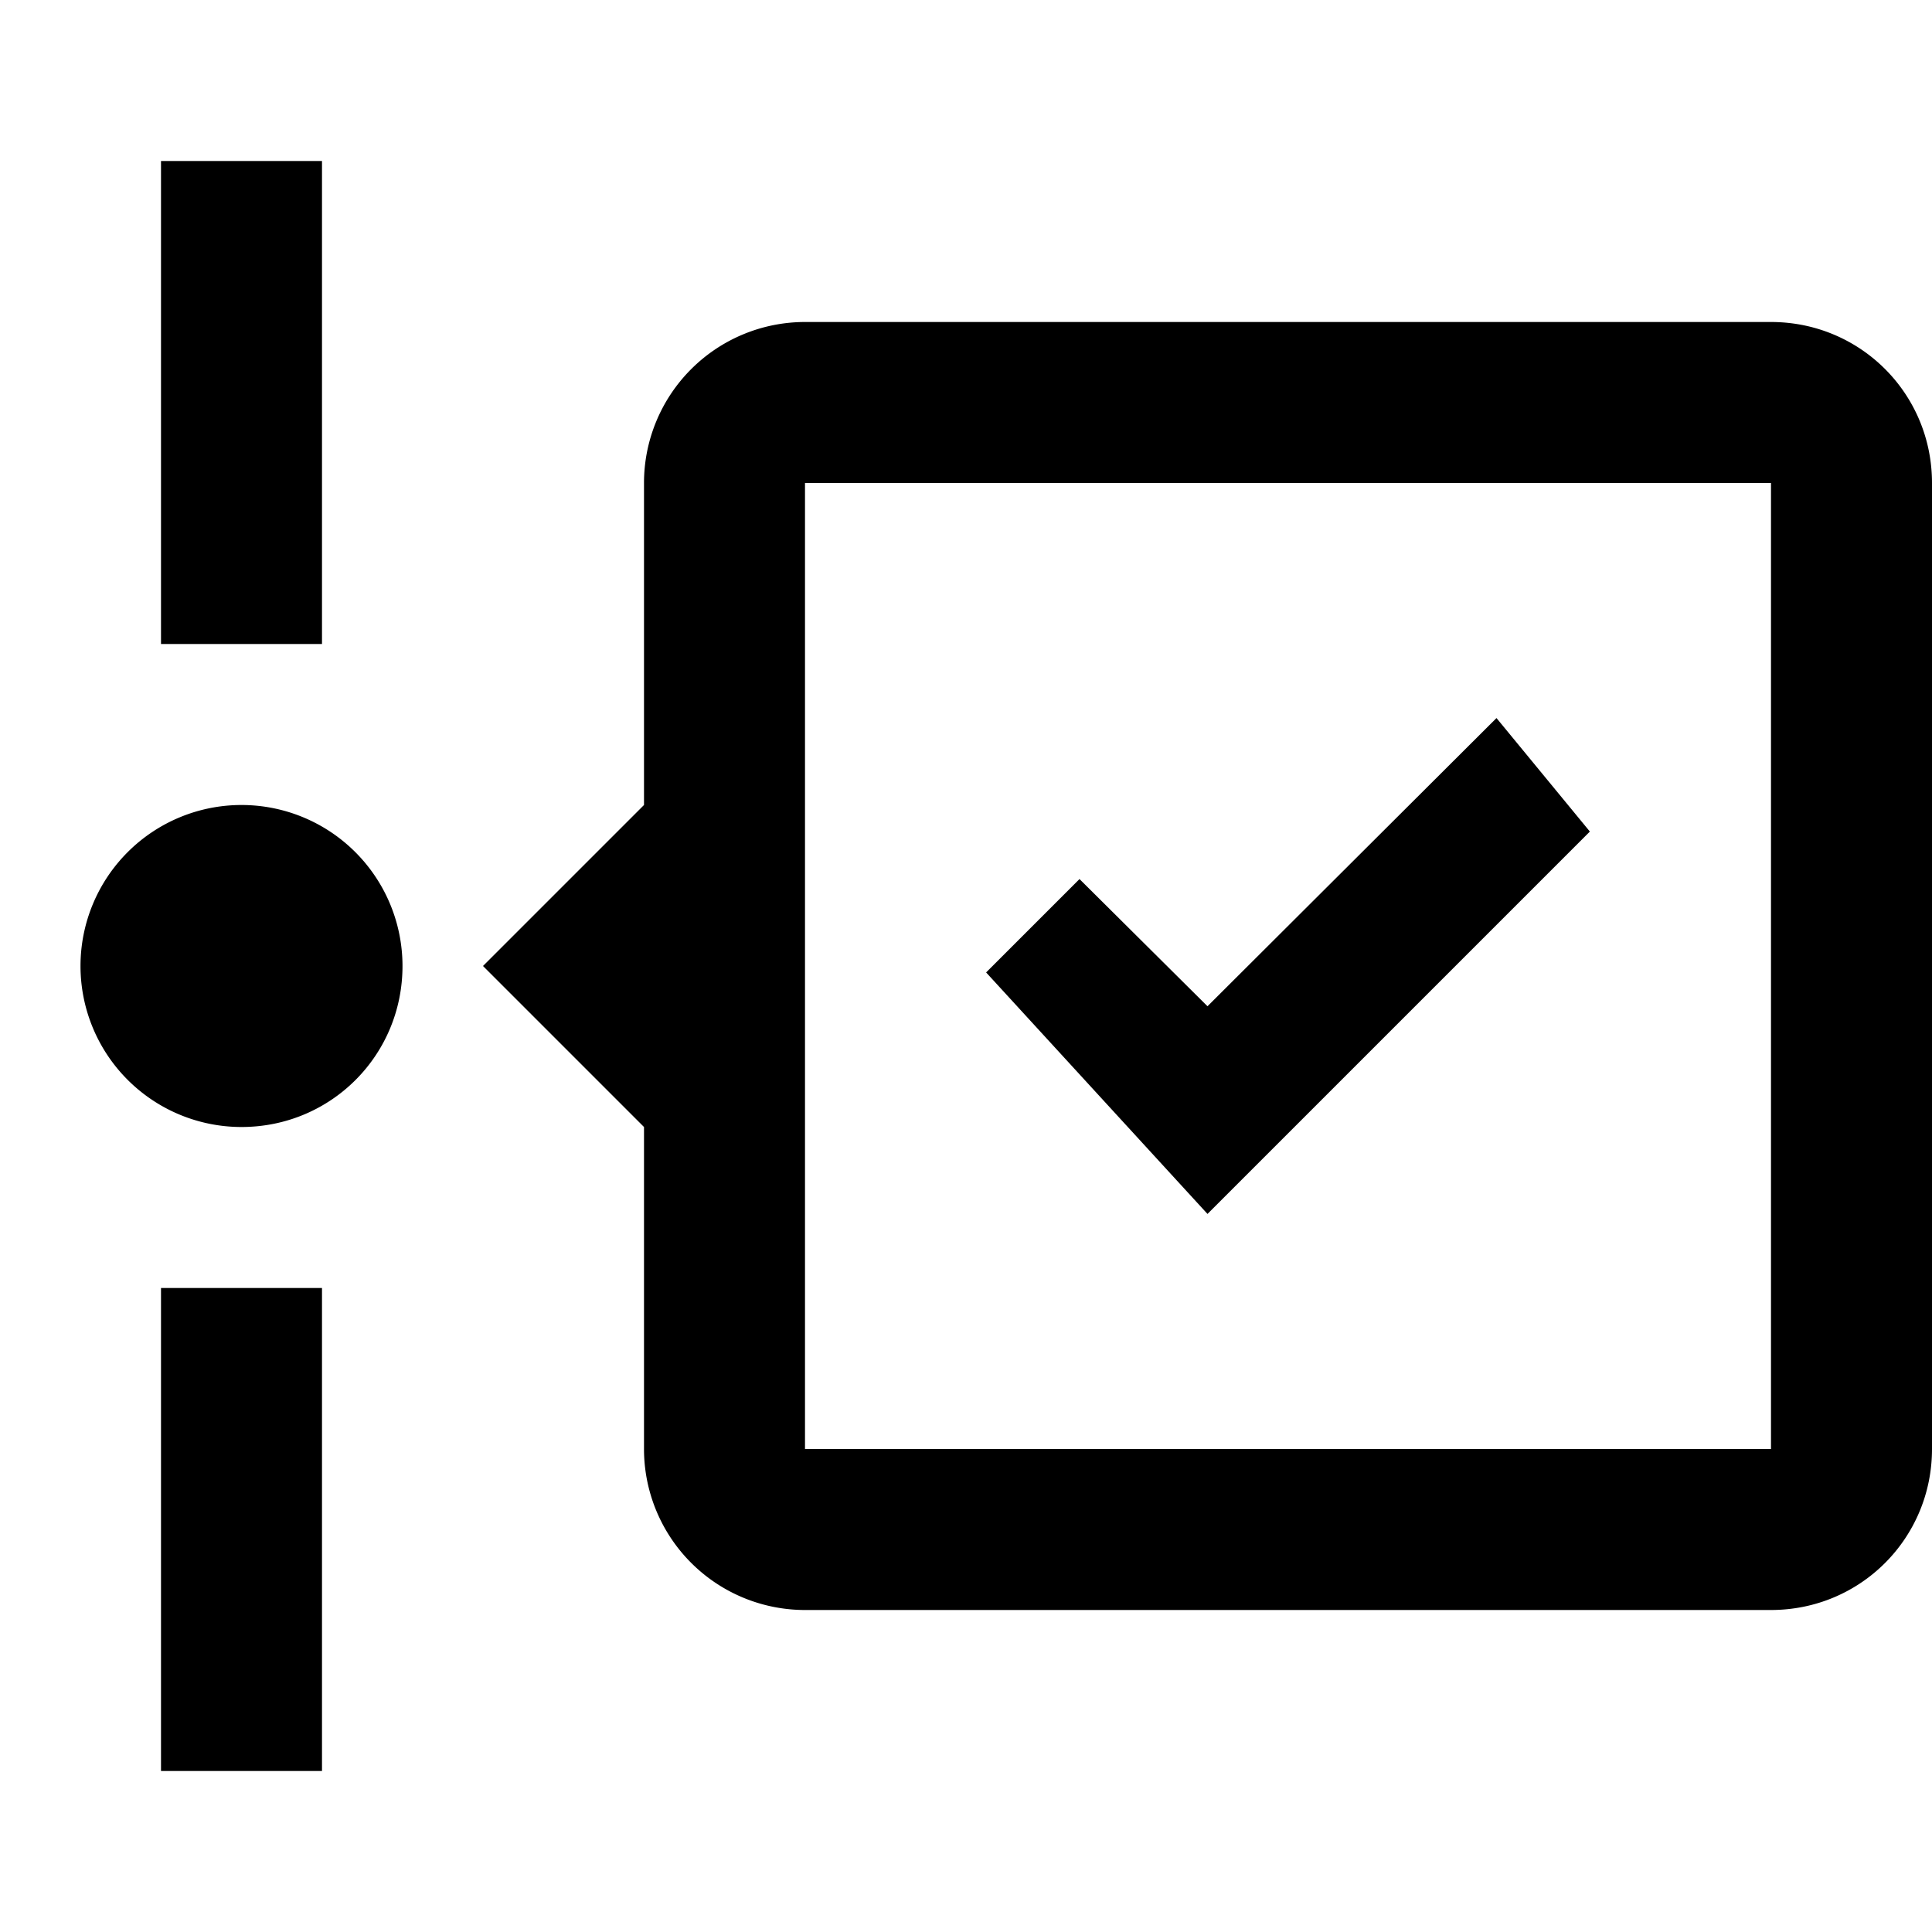 <svg xmlns="http://www.w3.org/2000/svg" viewBox="0 0 24 24"><path d="M22 4H10a2 2 0 0 0-2 2v4l-2 2 2 2v4a2 2 0 0 0 2 2h12c1.11 0 2-.89 2-2V6c0-1.11-.89-2-2-2m0 14H10V6h12v12M4 8H2V2h2v6m-2 8h2v6H2v-6m3-4c0 1.11-.89 2-2 2a2 2 0 1 1 2-2m10 3.08-2.75-3 1.16-1.16L15 12.5l3.59-3.58 1.16 1.41L15 15.08Z"/></svg>